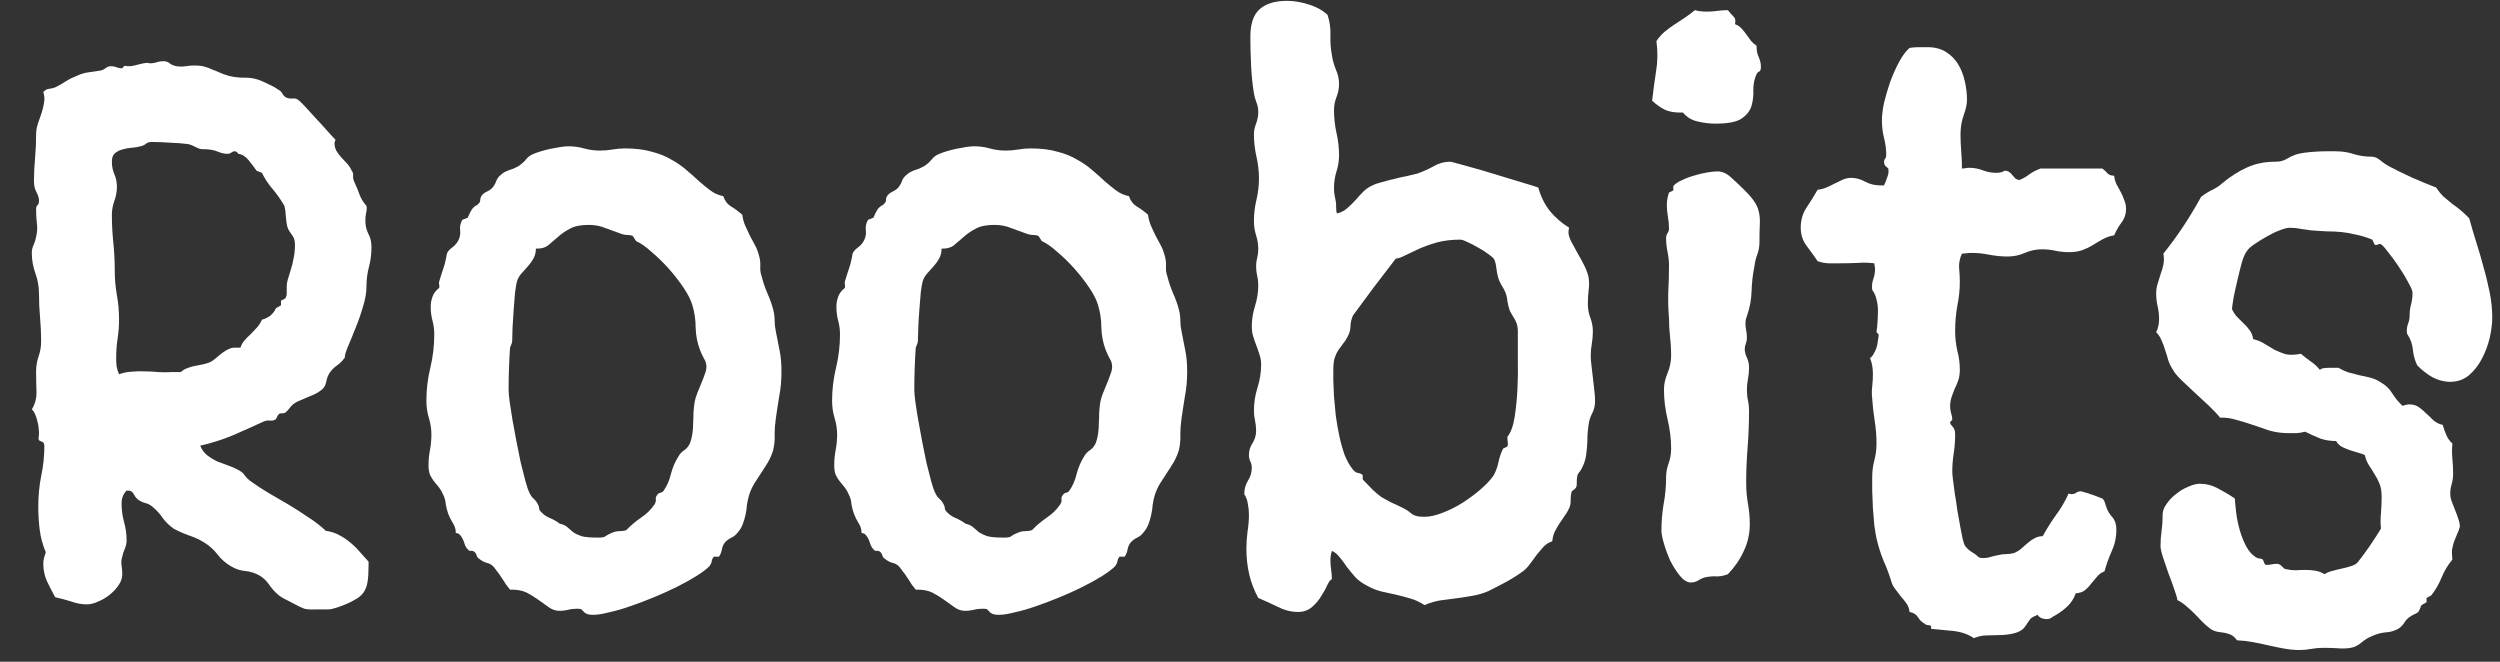 <svg width="136" height="36" viewBox="0 0 68 18" fill="none" xmlns="http://www.w3.org/2000/svg">
<rect x="0" y="0" width="68" height="18" fill="#333333" stroke="none"/>
<path d="M9.967 7.816C9.967 7.973 9.934 8.152 9.869 8.354C9.811 8.555 9.742 8.751 9.664 8.939C9.592 9.122 9.524 9.288 9.459 9.438C9.4 9.581 9.374 9.675 9.381 9.721C9.329 9.799 9.264 9.867 9.186 9.926C9.107 9.978 9.039 10.043 8.98 10.121C8.928 10.193 8.893 10.281 8.873 10.385C8.854 10.489 8.805 10.567 8.727 10.619C8.688 10.652 8.635 10.684 8.57 10.717C8.505 10.743 8.437 10.772 8.365 10.805C8.294 10.837 8.225 10.867 8.16 10.893C8.095 10.919 8.049 10.941 8.023 10.961C7.971 10.993 7.926 11.036 7.887 11.088C7.854 11.133 7.812 11.179 7.76 11.225C7.727 11.238 7.695 11.244 7.662 11.244C7.63 11.238 7.597 11.251 7.564 11.283L7.506 11.4C7.46 11.433 7.408 11.446 7.35 11.44C7.291 11.433 7.236 11.44 7.184 11.459C6.904 11.589 6.62 11.716 6.334 11.84C6.054 11.957 5.758 12.051 5.445 12.123C5.491 12.234 5.556 12.322 5.641 12.387C5.725 12.452 5.816 12.507 5.914 12.553C6.018 12.592 6.122 12.631 6.227 12.67C6.337 12.709 6.441 12.758 6.539 12.816C6.591 12.849 6.633 12.891 6.666 12.943C6.705 12.995 6.751 13.041 6.803 13.08C6.965 13.197 7.135 13.308 7.311 13.412C7.493 13.516 7.672 13.62 7.848 13.725C8.023 13.829 8.196 13.94 8.365 14.057C8.541 14.167 8.707 14.294 8.863 14.438C9 14.457 9.12 14.496 9.225 14.555C9.329 14.607 9.426 14.672 9.518 14.75C9.609 14.822 9.693 14.903 9.771 14.994C9.856 15.085 9.941 15.18 10.025 15.277V15.385C10.025 15.567 10.016 15.717 9.996 15.834C9.977 15.951 9.938 16.049 9.879 16.127C9.82 16.205 9.739 16.27 9.635 16.322C9.537 16.381 9.407 16.439 9.244 16.498C9.192 16.518 9.14 16.534 9.088 16.547C9.036 16.566 8.98 16.576 8.922 16.576C8.831 16.576 8.72 16.576 8.59 16.576C8.466 16.583 8.362 16.576 8.277 16.557C8.258 16.55 8.212 16.531 8.141 16.498C8.076 16.465 8.001 16.426 7.916 16.381C7.838 16.342 7.763 16.303 7.691 16.264C7.626 16.225 7.584 16.195 7.564 16.176C7.473 16.098 7.392 16.006 7.32 15.902C7.249 15.798 7.164 15.717 7.066 15.658C6.943 15.587 6.809 15.544 6.666 15.531C6.529 15.518 6.402 15.476 6.285 15.404C6.142 15.32 6.021 15.216 5.924 15.092C5.826 14.962 5.706 14.851 5.562 14.76C5.439 14.682 5.299 14.617 5.143 14.565C4.993 14.512 4.853 14.45 4.723 14.379C4.612 14.301 4.514 14.206 4.43 14.096C4.352 13.979 4.257 13.874 4.146 13.783C4.094 13.738 4.033 13.705 3.961 13.685C3.889 13.666 3.824 13.637 3.766 13.598C3.714 13.559 3.671 13.507 3.639 13.441C3.606 13.376 3.554 13.344 3.482 13.344H3.443C3.352 13.435 3.307 13.552 3.307 13.695C3.307 13.865 3.329 14.034 3.375 14.203C3.421 14.366 3.443 14.532 3.443 14.701C3.443 14.773 3.427 14.848 3.395 14.926C3.362 14.997 3.339 15.069 3.326 15.141C3.3 15.219 3.294 15.3 3.307 15.385C3.32 15.463 3.326 15.541 3.326 15.619C3.326 15.717 3.294 15.815 3.229 15.912C3.163 16.01 3.082 16.098 2.984 16.176C2.887 16.254 2.783 16.316 2.672 16.361C2.561 16.413 2.457 16.439 2.359 16.439C2.223 16.439 2.083 16.413 1.939 16.361C1.796 16.316 1.65 16.277 1.5 16.244C1.422 16.101 1.347 15.954 1.275 15.805C1.21 15.655 1.178 15.499 1.178 15.336C1.178 15.277 1.184 15.225 1.197 15.18C1.21 15.128 1.227 15.075 1.246 15.023C1.161 14.822 1.106 14.617 1.08 14.408C1.054 14.2 1.041 13.992 1.041 13.783C1.041 13.497 1.067 13.22 1.119 12.953C1.178 12.68 1.207 12.403 1.207 12.123C1.207 12.11 1.204 12.097 1.197 12.084C1.197 12.065 1.191 12.048 1.178 12.035L1.061 11.977C1.048 11.944 1.044 11.915 1.051 11.889C1.057 11.863 1.061 11.833 1.061 11.801C1.061 11.755 1.057 11.7 1.051 11.635C1.044 11.57 1.031 11.505 1.012 11.44C0.999 11.374 0.979 11.316 0.953 11.264C0.927 11.205 0.898 11.163 0.865 11.137C0.956 10.987 0.999 10.824 0.992 10.648C0.986 10.466 0.982 10.284 0.982 10.102C0.982 9.958 1.005 9.822 1.051 9.691C1.096 9.561 1.119 9.424 1.119 9.281C1.119 9.073 1.109 8.861 1.09 8.646C1.07 8.425 1.061 8.21 1.061 8.002C1.061 7.8 1.028 7.611 0.963 7.436C0.898 7.253 0.865 7.068 0.865 6.879C0.865 6.801 0.882 6.729 0.914 6.664C0.947 6.592 0.969 6.518 0.982 6.439C1.015 6.316 1.021 6.192 1.002 6.068C0.989 5.945 0.982 5.821 0.982 5.697C0.982 5.639 0.995 5.6 1.021 5.58C1.048 5.554 1.061 5.515 1.061 5.463C1.061 5.391 1.038 5.313 0.992 5.229C0.947 5.144 0.924 5.046 0.924 4.936C0.924 4.727 0.934 4.519 0.953 4.311C0.973 4.096 0.982 3.878 0.982 3.656C0.982 3.559 0.999 3.461 1.031 3.363C1.064 3.266 1.096 3.171 1.129 3.08C1.161 2.982 1.184 2.888 1.197 2.797C1.217 2.699 1.21 2.602 1.178 2.504C1.223 2.452 1.275 2.423 1.334 2.416C1.393 2.41 1.448 2.396 1.5 2.377C1.604 2.325 1.702 2.27 1.793 2.211C1.884 2.152 1.982 2.104 2.086 2.064C2.197 2.012 2.304 1.98 2.408 1.967C2.512 1.954 2.623 1.938 2.74 1.918C2.792 1.905 2.838 1.882 2.877 1.85C2.916 1.817 2.965 1.801 3.023 1.801C3.076 1.801 3.124 1.811 3.17 1.83C3.222 1.85 3.274 1.859 3.326 1.859C3.359 1.807 3.385 1.785 3.404 1.791C3.43 1.798 3.469 1.801 3.521 1.801C3.561 1.801 3.606 1.794 3.658 1.781C3.71 1.768 3.762 1.755 3.814 1.742C3.867 1.729 3.915 1.719 3.961 1.713C4.007 1.706 4.046 1.71 4.078 1.723C4.143 1.723 4.205 1.713 4.264 1.693C4.322 1.674 4.381 1.664 4.439 1.664C4.511 1.664 4.57 1.684 4.615 1.723C4.667 1.762 4.729 1.788 4.801 1.801C4.885 1.814 4.97 1.814 5.055 1.801C5.139 1.788 5.221 1.781 5.299 1.781C5.396 1.781 5.481 1.791 5.553 1.811C5.631 1.83 5.702 1.856 5.768 1.889C5.839 1.915 5.911 1.944 5.982 1.977C6.054 2.009 6.135 2.038 6.227 2.064C6.357 2.097 6.493 2.113 6.637 2.113C6.78 2.107 6.923 2.13 7.066 2.182C7.145 2.214 7.229 2.253 7.32 2.299C7.411 2.338 7.493 2.383 7.564 2.436C7.617 2.462 7.652 2.494 7.672 2.533C7.691 2.572 7.721 2.608 7.76 2.641C7.825 2.673 7.887 2.686 7.945 2.68C8.004 2.673 8.049 2.68 8.082 2.699C8.128 2.725 8.196 2.787 8.287 2.885C8.378 2.982 8.476 3.09 8.58 3.207C8.691 3.324 8.795 3.438 8.893 3.549C8.99 3.66 9.068 3.744 9.127 3.803L9.098 3.881C9.098 3.959 9.114 4.031 9.146 4.096C9.186 4.161 9.231 4.223 9.283 4.281C9.335 4.333 9.387 4.389 9.439 4.447C9.492 4.506 9.534 4.571 9.566 4.643C9.599 4.682 9.612 4.73 9.605 4.789C9.599 4.841 9.612 4.9 9.645 4.965C9.697 5.076 9.742 5.186 9.781 5.297C9.82 5.401 9.882 5.502 9.967 5.6C9.98 5.658 9.977 5.723 9.957 5.795C9.944 5.86 9.938 5.928 9.938 6C9.938 6.13 9.964 6.247 10.016 6.352C10.074 6.456 10.104 6.579 10.104 6.723C10.104 6.911 10.081 7.09 10.035 7.26C9.99 7.429 9.967 7.615 9.967 7.816ZM7.125 4.701L6.979 4.643C6.92 4.558 6.848 4.464 6.764 4.359C6.679 4.255 6.585 4.197 6.48 4.184C6.454 4.138 6.422 4.115 6.383 4.115C6.35 4.115 6.318 4.128 6.285 4.154C6.259 4.174 6.223 4.184 6.178 4.184C6.106 4.184 6.021 4.164 5.924 4.125C5.826 4.079 5.686 4.057 5.504 4.057C5.452 4.057 5.39 4.037 5.318 3.998C5.247 3.959 5.182 3.933 5.123 3.92C4.973 3.9 4.807 3.887 4.625 3.881C4.443 3.868 4.277 3.861 4.127 3.861C4.062 3.861 4.01 3.878 3.971 3.91C3.932 3.943 3.883 3.965 3.824 3.979C3.759 3.998 3.681 4.011 3.59 4.018C3.499 4.024 3.411 4.04 3.326 4.066C3.248 4.086 3.18 4.122 3.121 4.174C3.069 4.219 3.043 4.294 3.043 4.398C3.043 4.522 3.066 4.636 3.111 4.74C3.157 4.844 3.18 4.958 3.18 5.082C3.18 5.212 3.157 5.339 3.111 5.463C3.066 5.587 3.043 5.714 3.043 5.844C3.043 6.091 3.056 6.342 3.082 6.596C3.108 6.843 3.121 7.097 3.121 7.357C3.121 7.585 3.141 7.81 3.18 8.031C3.219 8.246 3.238 8.467 3.238 8.695C3.238 8.865 3.225 9.037 3.199 9.213C3.173 9.382 3.16 9.551 3.16 9.721C3.16 9.799 3.163 9.877 3.17 9.955C3.183 10.033 3.206 10.108 3.238 10.18C3.342 10.141 3.453 10.118 3.57 10.111C3.694 10.098 3.818 10.095 3.941 10.102C4.065 10.102 4.189 10.108 4.312 10.121C4.436 10.128 4.553 10.128 4.664 10.121H4.918C4.977 10.069 5.035 10.033 5.094 10.014C5.159 9.988 5.224 9.968 5.289 9.955C5.361 9.942 5.429 9.929 5.494 9.916C5.566 9.903 5.634 9.883 5.699 9.857C5.758 9.831 5.816 9.792 5.875 9.74C5.934 9.688 5.989 9.643 6.041 9.604C6.1 9.558 6.158 9.522 6.217 9.496C6.282 9.464 6.35 9.451 6.422 9.457H6.539C6.565 9.379 6.604 9.311 6.656 9.252C6.708 9.193 6.764 9.138 6.822 9.086C6.881 9.027 6.936 8.969 6.988 8.91C7.047 8.845 7.092 8.773 7.125 8.695C7.203 8.676 7.278 8.64 7.35 8.588C7.421 8.529 7.473 8.461 7.506 8.383L7.643 8.305V8.178L7.76 8.119C7.792 8.061 7.805 8.005 7.799 7.953C7.799 7.901 7.799 7.842 7.799 7.777C7.799 7.732 7.809 7.673 7.828 7.602C7.854 7.523 7.88 7.439 7.906 7.348C7.939 7.25 7.965 7.146 7.984 7.035C8.01 6.918 8.023 6.794 8.023 6.664C8.023 6.599 8.017 6.547 8.004 6.508C7.991 6.469 7.975 6.436 7.955 6.41C7.936 6.378 7.913 6.345 7.887 6.312C7.861 6.28 7.838 6.234 7.818 6.176C7.805 6.13 7.796 6.078 7.789 6.02C7.783 5.954 7.776 5.893 7.77 5.834C7.77 5.775 7.763 5.72 7.75 5.668C7.743 5.616 7.727 5.574 7.701 5.541C7.61 5.391 7.509 5.251 7.398 5.121C7.288 4.991 7.197 4.851 7.125 4.701Z" fill="white"/>
<path d="M21.256 10.102C21.256 10.342 21.236 10.564 21.197 10.766C21.165 10.961 21.132 11.172 21.1 11.4C21.08 11.544 21.07 11.684 21.07 11.82C21.077 11.957 21.064 12.097 21.031 12.24C20.999 12.351 20.953 12.458 20.895 12.562C20.836 12.66 20.774 12.758 20.709 12.855C20.644 12.953 20.579 13.054 20.514 13.158C20.455 13.256 20.41 13.357 20.377 13.461C20.351 13.546 20.331 13.633 20.318 13.725C20.312 13.816 20.299 13.907 20.279 13.998C20.26 14.089 20.234 14.177 20.201 14.262C20.169 14.346 20.12 14.425 20.055 14.496C20.016 14.548 19.963 14.591 19.898 14.623C19.84 14.649 19.785 14.688 19.732 14.74C19.68 14.799 19.648 14.867 19.635 14.945C19.622 15.017 19.596 15.082 19.557 15.141H19.42C19.387 15.173 19.368 15.212 19.361 15.258C19.355 15.303 19.332 15.352 19.293 15.404C19.215 15.482 19.098 15.57 18.941 15.668C18.785 15.766 18.609 15.863 18.414 15.961C18.219 16.059 18.01 16.153 17.789 16.244C17.568 16.335 17.353 16.417 17.145 16.488C16.943 16.56 16.751 16.615 16.568 16.654C16.393 16.7 16.249 16.723 16.139 16.723C16.054 16.723 15.992 16.713 15.953 16.693C15.921 16.68 15.895 16.661 15.875 16.635C15.855 16.615 15.836 16.596 15.816 16.576C15.797 16.563 15.758 16.557 15.699 16.557C15.615 16.557 15.533 16.566 15.455 16.586C15.377 16.605 15.299 16.615 15.221 16.615C15.117 16.615 15.019 16.583 14.928 16.518C14.843 16.459 14.752 16.394 14.654 16.322C14.557 16.251 14.446 16.182 14.322 16.117C14.199 16.059 14.049 16.033 13.873 16.039C13.847 16.006 13.811 15.961 13.766 15.902C13.727 15.837 13.684 15.772 13.639 15.707C13.6 15.642 13.557 15.583 13.512 15.531C13.473 15.473 13.44 15.43 13.414 15.404C13.362 15.352 13.3 15.32 13.229 15.307C13.163 15.287 13.098 15.251 13.033 15.199C13.001 15.18 12.978 15.15 12.965 15.111C12.958 15.072 12.935 15.037 12.896 15.004C12.864 14.984 12.831 14.978 12.799 14.984C12.766 14.984 12.74 14.968 12.721 14.935C12.695 14.916 12.672 14.883 12.652 14.838C12.639 14.792 12.623 14.747 12.604 14.701C12.584 14.649 12.558 14.604 12.525 14.565C12.499 14.525 12.457 14.503 12.398 14.496C12.398 14.398 12.372 14.31 12.32 14.232C12.268 14.148 12.226 14.063 12.193 13.979C12.161 13.887 12.138 13.8 12.125 13.715C12.118 13.624 12.096 13.539 12.057 13.461C12.024 13.383 11.985 13.315 11.94 13.256C11.894 13.197 11.848 13.142 11.803 13.09C11.764 13.038 11.728 12.979 11.695 12.914C11.669 12.842 11.656 12.758 11.656 12.66C11.656 12.517 11.669 12.377 11.695 12.24C11.721 12.104 11.734 11.963 11.734 11.82C11.734 11.671 11.712 11.521 11.666 11.371C11.62 11.221 11.598 11.065 11.598 10.902C11.598 10.596 11.633 10.297 11.705 10.004C11.777 9.704 11.812 9.402 11.812 9.096C11.812 8.966 11.796 8.842 11.764 8.725C11.731 8.601 11.715 8.474 11.715 8.344C11.715 8.253 11.731 8.161 11.764 8.07C11.796 7.979 11.855 7.901 11.94 7.836C11.953 7.816 11.956 7.794 11.949 7.768C11.943 7.742 11.94 7.719 11.94 7.699C11.94 7.68 11.949 7.641 11.969 7.582C11.988 7.523 12.008 7.462 12.027 7.396C12.053 7.325 12.076 7.253 12.096 7.182C12.115 7.11 12.128 7.055 12.135 7.016C12.141 6.951 12.154 6.898 12.174 6.859C12.2 6.82 12.229 6.788 12.262 6.762C12.301 6.729 12.337 6.7 12.369 6.674C12.402 6.641 12.431 6.602 12.457 6.557C12.509 6.465 12.529 6.371 12.516 6.273C12.503 6.169 12.522 6.072 12.574 5.98L12.721 5.922C12.766 5.818 12.802 5.746 12.828 5.707C12.854 5.668 12.877 5.642 12.896 5.629C12.916 5.609 12.935 5.596 12.955 5.59C12.975 5.583 13.001 5.561 13.033 5.521C13.053 5.502 13.062 5.476 13.062 5.443C13.062 5.404 13.072 5.368 13.092 5.336C13.124 5.284 13.176 5.242 13.248 5.209C13.32 5.176 13.375 5.134 13.414 5.082C13.453 5.03 13.482 4.975 13.502 4.916C13.528 4.851 13.567 4.799 13.619 4.76C13.678 4.701 13.759 4.656 13.863 4.623C13.967 4.59 14.059 4.548 14.137 4.496C14.208 4.444 14.267 4.389 14.312 4.33C14.365 4.265 14.433 4.216 14.518 4.184C14.563 4.164 14.628 4.141 14.713 4.115C14.797 4.089 14.885 4.066 14.977 4.047C15.074 4.027 15.165 4.011 15.25 3.998C15.335 3.985 15.403 3.979 15.455 3.979C15.605 3.979 15.748 3.998 15.885 4.037C16.028 4.076 16.171 4.096 16.314 4.096C16.438 4.096 16.555 4.086 16.666 4.066C16.777 4.047 16.887 4.037 16.998 4.037C17.278 4.037 17.519 4.066 17.721 4.125C17.929 4.177 18.108 4.249 18.258 4.34C18.414 4.424 18.551 4.519 18.668 4.623C18.792 4.727 18.906 4.828 19.01 4.926C19.114 5.017 19.218 5.102 19.322 5.18C19.426 5.258 19.544 5.31 19.674 5.336C19.713 5.46 19.785 5.554 19.889 5.619C19.999 5.684 20.1 5.759 20.191 5.844C20.204 5.948 20.23 6.046 20.27 6.137C20.309 6.228 20.351 6.319 20.396 6.41C20.442 6.495 20.488 6.579 20.533 6.664C20.579 6.749 20.615 6.84 20.641 6.938C20.673 7.042 20.686 7.143 20.68 7.24C20.673 7.338 20.686 7.432 20.719 7.523C20.758 7.68 20.81 7.833 20.875 7.982C20.94 8.126 20.992 8.272 21.031 8.422C21.057 8.52 21.07 8.617 21.07 8.715C21.07 8.812 21.08 8.907 21.1 8.998C21.139 9.2 21.174 9.382 21.207 9.545C21.24 9.708 21.256 9.893 21.256 10.102ZM19.215 9.984C19.215 9.893 19.192 9.815 19.146 9.75C19.107 9.678 19.072 9.6 19.039 9.516C18.967 9.327 18.928 9.128 18.922 8.92C18.922 8.705 18.893 8.5 18.834 8.305C18.795 8.168 18.717 8.012 18.6 7.836C18.482 7.66 18.349 7.488 18.199 7.318C18.049 7.149 17.893 6.996 17.73 6.859C17.574 6.716 17.431 6.615 17.301 6.557L17.213 6.42C17.174 6.4 17.125 6.391 17.066 6.391C17.008 6.391 16.953 6.381 16.9 6.361C16.751 6.309 16.607 6.257 16.471 6.205C16.334 6.146 16.181 6.117 16.012 6.117C15.79 6.117 15.618 6.153 15.494 6.225C15.37 6.29 15.263 6.365 15.172 6.449C15.081 6.527 14.993 6.602 14.908 6.674C14.824 6.739 14.713 6.768 14.576 6.762C14.576 6.866 14.553 6.957 14.508 7.035C14.469 7.107 14.42 7.175 14.361 7.24C14.303 7.305 14.244 7.37 14.185 7.436C14.127 7.501 14.085 7.576 14.059 7.66C14.046 7.712 14.029 7.81 14.01 7.953C13.997 8.096 13.984 8.256 13.971 8.432C13.958 8.601 13.948 8.764 13.941 8.92C13.935 9.076 13.932 9.19 13.932 9.262C13.932 9.294 13.925 9.327 13.912 9.359C13.899 9.392 13.886 9.424 13.873 9.457C13.86 9.646 13.85 9.838 13.844 10.033C13.837 10.222 13.834 10.411 13.834 10.6C13.834 10.671 13.844 10.782 13.863 10.932C13.883 11.075 13.909 11.241 13.941 11.43C13.974 11.612 14.01 11.807 14.049 12.016C14.088 12.217 14.127 12.409 14.166 12.592C14.212 12.774 14.254 12.94 14.293 13.09C14.332 13.233 14.368 13.337 14.4 13.402C14.433 13.474 14.472 13.529 14.518 13.568C14.563 13.607 14.602 13.659 14.635 13.725C14.654 13.757 14.664 13.79 14.664 13.822C14.664 13.855 14.68 13.887 14.713 13.92C14.778 13.992 14.856 14.047 14.947 14.086C15.045 14.125 15.136 14.177 15.221 14.242C15.325 14.268 15.4 14.304 15.445 14.35C15.491 14.389 15.54 14.431 15.592 14.477C15.65 14.516 15.725 14.551 15.816 14.584C15.914 14.61 16.067 14.623 16.275 14.623C16.38 14.623 16.445 14.61 16.471 14.584C16.503 14.558 16.559 14.529 16.637 14.496C16.708 14.463 16.78 14.447 16.852 14.447C16.923 14.447 16.985 14.438 17.037 14.418C17.148 14.301 17.278 14.19 17.428 14.086C17.584 13.982 17.708 13.861 17.799 13.725C17.831 13.679 17.844 13.633 17.838 13.588C17.831 13.542 17.844 13.5 17.877 13.461C17.896 13.428 17.926 13.409 17.965 13.402C18.004 13.396 18.033 13.376 18.053 13.344C18.144 13.213 18.209 13.064 18.248 12.895C18.294 12.719 18.362 12.559 18.453 12.416C18.492 12.344 18.547 12.286 18.619 12.24C18.691 12.188 18.743 12.12 18.775 12.035C18.801 11.963 18.821 11.882 18.834 11.791C18.847 11.7 18.854 11.605 18.854 11.508C18.86 11.41 18.863 11.312 18.863 11.215C18.87 11.117 18.88 11.026 18.893 10.941C18.906 10.87 18.928 10.792 18.961 10.707C19 10.616 19.036 10.528 19.068 10.443C19.107 10.352 19.14 10.268 19.166 10.19C19.199 10.105 19.215 10.037 19.215 9.984Z" fill="white"/>
<path d="M32.291 10.102C32.291 10.342 32.272 10.564 32.232 10.766C32.2 10.961 32.167 11.172 32.135 11.4C32.115 11.544 32.105 11.684 32.105 11.82C32.112 11.957 32.099 12.097 32.066 12.24C32.034 12.351 31.988 12.458 31.93 12.562C31.871 12.66 31.809 12.758 31.744 12.855C31.679 12.953 31.614 13.054 31.549 13.158C31.49 13.256 31.445 13.357 31.412 13.461C31.386 13.546 31.366 13.633 31.354 13.725C31.347 13.816 31.334 13.907 31.314 13.998C31.295 14.089 31.269 14.177 31.236 14.262C31.204 14.346 31.155 14.425 31.09 14.496C31.051 14.548 30.999 14.591 30.934 14.623C30.875 14.649 30.82 14.688 30.768 14.74C30.715 14.799 30.683 14.867 30.67 14.945C30.657 15.017 30.631 15.082 30.592 15.141H30.455C30.422 15.173 30.403 15.212 30.396 15.258C30.39 15.303 30.367 15.352 30.328 15.404C30.25 15.482 30.133 15.57 29.977 15.668C29.82 15.766 29.645 15.863 29.449 15.961C29.254 16.059 29.046 16.153 28.824 16.244C28.603 16.335 28.388 16.417 28.18 16.488C27.978 16.56 27.786 16.615 27.604 16.654C27.428 16.7 27.285 16.723 27.174 16.723C27.089 16.723 27.027 16.713 26.988 16.693C26.956 16.68 26.93 16.661 26.91 16.635C26.891 16.615 26.871 16.596 26.852 16.576C26.832 16.563 26.793 16.557 26.734 16.557C26.65 16.557 26.568 16.566 26.49 16.586C26.412 16.605 26.334 16.615 26.256 16.615C26.152 16.615 26.054 16.583 25.963 16.518C25.878 16.459 25.787 16.394 25.689 16.322C25.592 16.251 25.481 16.182 25.357 16.117C25.234 16.059 25.084 16.033 24.908 16.039C24.882 16.006 24.846 15.961 24.801 15.902C24.762 15.837 24.719 15.772 24.674 15.707C24.635 15.642 24.592 15.583 24.547 15.531C24.508 15.473 24.475 15.43 24.449 15.404C24.397 15.352 24.335 15.32 24.264 15.307C24.199 15.287 24.134 15.251 24.068 15.199C24.036 15.18 24.013 15.15 24 15.111C23.994 15.072 23.971 15.037 23.932 15.004C23.899 14.984 23.866 14.978 23.834 14.984C23.801 14.984 23.775 14.968 23.756 14.935C23.73 14.916 23.707 14.883 23.688 14.838C23.674 14.792 23.658 14.747 23.639 14.701C23.619 14.649 23.593 14.604 23.561 14.565C23.535 14.525 23.492 14.503 23.434 14.496C23.434 14.398 23.408 14.31 23.355 14.232C23.303 14.148 23.261 14.063 23.229 13.979C23.196 13.887 23.173 13.8 23.16 13.715C23.154 13.624 23.131 13.539 23.092 13.461C23.059 13.383 23.02 13.315 22.975 13.256C22.929 13.197 22.884 13.142 22.838 13.09C22.799 13.038 22.763 12.979 22.73 12.914C22.704 12.842 22.691 12.758 22.691 12.66C22.691 12.517 22.704 12.377 22.73 12.24C22.756 12.104 22.77 11.963 22.77 11.82C22.77 11.671 22.747 11.521 22.701 11.371C22.656 11.221 22.633 11.065 22.633 10.902C22.633 10.596 22.669 10.297 22.74 10.004C22.812 9.704 22.848 9.402 22.848 9.096C22.848 8.966 22.831 8.842 22.799 8.725C22.766 8.601 22.75 8.474 22.75 8.344C22.75 8.253 22.766 8.161 22.799 8.07C22.831 7.979 22.89 7.901 22.975 7.836C22.988 7.816 22.991 7.794 22.984 7.768C22.978 7.742 22.975 7.719 22.975 7.699C22.975 7.68 22.984 7.641 23.004 7.582C23.023 7.523 23.043 7.462 23.062 7.396C23.088 7.325 23.111 7.253 23.131 7.182C23.15 7.11 23.163 7.055 23.17 7.016C23.176 6.951 23.189 6.898 23.209 6.859C23.235 6.82 23.264 6.788 23.297 6.762C23.336 6.729 23.372 6.7 23.404 6.674C23.437 6.641 23.466 6.602 23.492 6.557C23.544 6.465 23.564 6.371 23.551 6.273C23.538 6.169 23.557 6.072 23.609 5.98L23.756 5.922C23.801 5.818 23.837 5.746 23.863 5.707C23.889 5.668 23.912 5.642 23.932 5.629C23.951 5.609 23.971 5.596 23.99 5.59C24.01 5.583 24.036 5.561 24.068 5.521C24.088 5.502 24.098 5.476 24.098 5.443C24.098 5.404 24.107 5.368 24.127 5.336C24.16 5.284 24.212 5.242 24.283 5.209C24.355 5.176 24.41 5.134 24.449 5.082C24.488 5.03 24.518 4.975 24.537 4.916C24.563 4.851 24.602 4.799 24.654 4.76C24.713 4.701 24.794 4.656 24.898 4.623C25.003 4.59 25.094 4.548 25.172 4.496C25.244 4.444 25.302 4.389 25.348 4.33C25.4 4.265 25.468 4.216 25.553 4.184C25.598 4.164 25.663 4.141 25.748 4.115C25.833 4.089 25.921 4.066 26.012 4.047C26.109 4.027 26.201 4.011 26.285 3.998C26.37 3.985 26.438 3.979 26.49 3.979C26.64 3.979 26.783 3.998 26.92 4.037C27.063 4.076 27.206 4.096 27.35 4.096C27.473 4.096 27.59 4.086 27.701 4.066C27.812 4.047 27.922 4.037 28.033 4.037C28.313 4.037 28.554 4.066 28.756 4.125C28.964 4.177 29.143 4.249 29.293 4.34C29.449 4.424 29.586 4.519 29.703 4.623C29.827 4.727 29.941 4.828 30.045 4.926C30.149 5.017 30.253 5.102 30.357 5.18C30.462 5.258 30.579 5.31 30.709 5.336C30.748 5.46 30.82 5.554 30.924 5.619C31.035 5.684 31.135 5.759 31.227 5.844C31.24 5.948 31.266 6.046 31.305 6.137C31.344 6.228 31.386 6.319 31.432 6.41C31.477 6.495 31.523 6.579 31.568 6.664C31.614 6.749 31.65 6.84 31.676 6.938C31.708 7.042 31.721 7.143 31.715 7.24C31.708 7.338 31.721 7.432 31.754 7.523C31.793 7.68 31.845 7.833 31.91 7.982C31.975 8.126 32.027 8.272 32.066 8.422C32.092 8.52 32.105 8.617 32.105 8.715C32.105 8.812 32.115 8.907 32.135 8.998C32.174 9.2 32.21 9.382 32.242 9.545C32.275 9.708 32.291 9.893 32.291 10.102ZM30.25 9.984C30.25 9.893 30.227 9.815 30.182 9.75C30.143 9.678 30.107 9.6 30.074 9.516C30.003 9.327 29.963 9.128 29.957 8.92C29.957 8.705 29.928 8.5 29.869 8.305C29.83 8.168 29.752 8.012 29.635 7.836C29.518 7.66 29.384 7.488 29.234 7.318C29.085 7.149 28.928 6.996 28.766 6.859C28.609 6.716 28.466 6.615 28.336 6.557L28.248 6.42C28.209 6.4 28.16 6.391 28.102 6.391C28.043 6.391 27.988 6.381 27.936 6.361C27.786 6.309 27.643 6.257 27.506 6.205C27.369 6.146 27.216 6.117 27.047 6.117C26.826 6.117 26.653 6.153 26.529 6.225C26.406 6.29 26.298 6.365 26.207 6.449C26.116 6.527 26.028 6.602 25.943 6.674C25.859 6.739 25.748 6.768 25.611 6.762C25.611 6.866 25.588 6.957 25.543 7.035C25.504 7.107 25.455 7.175 25.396 7.24C25.338 7.305 25.279 7.37 25.221 7.436C25.162 7.501 25.12 7.576 25.094 7.66C25.081 7.712 25.064 7.81 25.045 7.953C25.032 8.096 25.019 8.256 25.006 8.432C24.993 8.601 24.983 8.764 24.977 8.92C24.97 9.076 24.967 9.19 24.967 9.262C24.967 9.294 24.96 9.327 24.947 9.359C24.934 9.392 24.921 9.424 24.908 9.457C24.895 9.646 24.885 9.838 24.879 10.033C24.872 10.222 24.869 10.411 24.869 10.6C24.869 10.671 24.879 10.782 24.898 10.932C24.918 11.075 24.944 11.241 24.977 11.43C25.009 11.612 25.045 11.807 25.084 12.016C25.123 12.217 25.162 12.409 25.201 12.592C25.247 12.774 25.289 12.94 25.328 13.09C25.367 13.233 25.403 13.337 25.436 13.402C25.468 13.474 25.507 13.529 25.553 13.568C25.598 13.607 25.637 13.659 25.67 13.725C25.689 13.757 25.699 13.79 25.699 13.822C25.699 13.855 25.715 13.887 25.748 13.92C25.813 13.992 25.891 14.047 25.982 14.086C26.08 14.125 26.171 14.177 26.256 14.242C26.36 14.268 26.435 14.304 26.48 14.35C26.526 14.389 26.575 14.431 26.627 14.477C26.686 14.516 26.76 14.551 26.852 14.584C26.949 14.61 27.102 14.623 27.311 14.623C27.415 14.623 27.48 14.61 27.506 14.584C27.538 14.558 27.594 14.529 27.672 14.496C27.744 14.463 27.815 14.447 27.887 14.447C27.958 14.447 28.02 14.438 28.072 14.418C28.183 14.301 28.313 14.19 28.463 14.086C28.619 13.982 28.743 13.861 28.834 13.725C28.866 13.679 28.88 13.633 28.873 13.588C28.866 13.542 28.88 13.5 28.912 13.461C28.932 13.428 28.961 13.409 29 13.402C29.039 13.396 29.068 13.376 29.088 13.344C29.179 13.213 29.244 13.064 29.283 12.895C29.329 12.719 29.397 12.559 29.488 12.416C29.527 12.344 29.583 12.286 29.654 12.24C29.726 12.188 29.778 12.12 29.811 12.035C29.837 11.963 29.856 11.882 29.869 11.791C29.882 11.7 29.889 11.605 29.889 11.508C29.895 11.41 29.898 11.312 29.898 11.215C29.905 11.117 29.915 11.026 29.928 10.941C29.941 10.87 29.963 10.792 29.996 10.707C30.035 10.616 30.071 10.528 30.104 10.443C30.143 10.352 30.175 10.268 30.201 10.19C30.234 10.105 30.25 10.037 30.25 9.984Z" fill="white"/>
<path d="M42.887 13.178C42.887 13.23 42.87 13.269 42.838 13.295C42.812 13.321 42.783 13.344 42.75 13.363C42.73 13.441 42.721 13.52 42.721 13.598C42.727 13.676 42.714 13.751 42.682 13.822C42.649 13.894 42.607 13.966 42.555 14.037C42.509 14.109 42.46 14.18 42.408 14.252C42.363 14.324 42.32 14.398 42.281 14.477C42.249 14.555 42.229 14.636 42.223 14.721C42.132 14.753 42.053 14.802 41.988 14.867C41.93 14.932 41.871 15.001 41.812 15.072C41.76 15.144 41.705 15.219 41.647 15.297C41.594 15.375 41.536 15.443 41.471 15.502C41.347 15.6 41.188 15.704 40.992 15.815C40.797 15.919 40.628 16.006 40.484 16.078C40.348 16.137 40.204 16.179 40.055 16.205C39.911 16.231 39.765 16.254 39.615 16.273C39.465 16.293 39.316 16.312 39.166 16.332C39.023 16.358 38.883 16.4 38.746 16.459C38.629 16.381 38.505 16.322 38.375 16.283C38.245 16.244 38.111 16.208 37.975 16.176C37.844 16.15 37.711 16.12 37.574 16.088C37.444 16.055 37.32 16.006 37.203 15.941C37.073 15.876 36.962 15.798 36.871 15.707C36.786 15.609 36.708 15.515 36.637 15.424C36.572 15.326 36.507 15.238 36.441 15.16C36.376 15.075 36.305 15.017 36.227 14.984C36.214 15.023 36.204 15.066 36.197 15.111C36.191 15.157 36.188 15.199 36.188 15.238C36.188 15.329 36.194 15.417 36.207 15.502C36.22 15.58 36.227 15.665 36.227 15.756C36.194 15.762 36.155 15.811 36.109 15.902C36.07 15.993 36.015 16.094 35.943 16.205C35.878 16.316 35.794 16.417 35.69 16.508C35.585 16.599 35.458 16.645 35.309 16.645C35.12 16.645 34.938 16.599 34.762 16.508C34.586 16.423 34.407 16.342 34.225 16.264C34.114 16.062 34.033 15.85 33.98 15.629C33.928 15.401 33.902 15.17 33.902 14.935C33.902 14.779 33.912 14.623 33.932 14.467C33.958 14.304 33.971 14.148 33.971 13.998C33.971 13.9 33.961 13.803 33.941 13.705C33.928 13.607 33.896 13.52 33.844 13.441C33.844 13.311 33.876 13.191 33.941 13.08C34.013 12.969 34.049 12.849 34.049 12.719C34.049 12.66 34.036 12.605 34.01 12.553C33.984 12.501 33.971 12.442 33.971 12.377C33.971 12.26 34.003 12.152 34.068 12.055C34.133 11.95 34.166 11.84 34.166 11.723C34.166 11.618 34.156 11.524 34.137 11.44C34.117 11.355 34.107 11.267 34.107 11.176C34.107 10.954 34.14 10.743 34.205 10.541C34.27 10.333 34.303 10.124 34.303 9.916C34.303 9.831 34.29 9.747 34.264 9.662C34.238 9.577 34.208 9.493 34.176 9.408C34.143 9.324 34.114 9.239 34.088 9.154C34.062 9.07 34.049 8.979 34.049 8.881C34.049 8.692 34.078 8.507 34.137 8.324C34.195 8.135 34.225 7.947 34.225 7.758C34.225 7.667 34.215 7.582 34.195 7.504C34.176 7.419 34.166 7.331 34.166 7.24C34.166 7.162 34.176 7.087 34.195 7.016C34.215 6.938 34.225 6.859 34.225 6.781C34.225 6.651 34.205 6.524 34.166 6.4C34.127 6.277 34.107 6.15 34.107 6.02C34.107 5.818 34.13 5.622 34.176 5.434C34.221 5.238 34.244 5.046 34.244 4.857C34.244 4.656 34.221 4.457 34.176 4.262C34.13 4.06 34.107 3.858 34.107 3.656C34.107 3.559 34.127 3.461 34.166 3.363C34.205 3.259 34.225 3.152 34.225 3.041C34.225 2.95 34.208 2.865 34.176 2.787C34.143 2.702 34.12 2.621 34.107 2.543C34.068 2.302 34.042 2.045 34.029 1.771C34.016 1.498 34.01 1.241 34.01 1C34.01 0.655 34.091 0.408 34.254 0.258C34.423 0.102 34.674 0.023 35.006 0.023C35.195 0.023 35.39 0.056 35.592 0.121C35.794 0.18 35.966 0.274 36.109 0.404C36.168 0.58 36.194 0.762 36.188 0.951C36.181 1.133 36.194 1.316 36.227 1.498C36.246 1.628 36.282 1.758 36.334 1.889C36.393 2.019 36.422 2.149 36.422 2.279C36.422 2.403 36.399 2.523 36.353 2.641C36.308 2.751 36.285 2.872 36.285 3.002C36.285 3.21 36.308 3.415 36.353 3.617C36.399 3.819 36.422 4.021 36.422 4.223C36.422 4.372 36.399 4.519 36.353 4.662C36.308 4.805 36.285 4.952 36.285 5.102C36.285 5.18 36.288 5.238 36.295 5.277C36.301 5.316 36.308 5.352 36.315 5.385C36.321 5.411 36.328 5.443 36.334 5.482C36.34 5.521 36.344 5.58 36.344 5.658C36.344 5.723 36.35 5.772 36.363 5.805C36.461 5.785 36.549 5.743 36.627 5.678C36.712 5.606 36.79 5.531 36.861 5.453C36.933 5.368 37.005 5.29 37.076 5.219C37.154 5.141 37.239 5.082 37.33 5.043C37.395 5.01 37.48 4.981 37.584 4.955C37.695 4.923 37.809 4.893 37.926 4.867C38.043 4.835 38.157 4.809 38.268 4.789C38.378 4.763 38.473 4.74 38.551 4.721C38.7 4.669 38.847 4.604 38.99 4.525C39.133 4.441 39.286 4.398 39.449 4.398C39.462 4.398 39.527 4.415 39.645 4.447C39.762 4.48 39.902 4.519 40.065 4.564C40.234 4.61 40.413 4.662 40.602 4.721C40.797 4.779 40.979 4.835 41.148 4.887C41.324 4.939 41.474 4.984 41.598 5.023C41.728 5.062 41.809 5.089 41.842 5.102C41.907 5.342 42.011 5.554 42.154 5.736C42.297 5.912 42.473 6.065 42.682 6.195C42.669 6.228 42.662 6.27 42.662 6.322C42.662 6.381 42.685 6.459 42.73 6.557C42.783 6.654 42.841 6.762 42.906 6.879C42.971 6.99 43.033 7.104 43.092 7.221C43.15 7.338 43.19 7.445 43.209 7.543C43.228 7.66 43.228 7.781 43.209 7.904C43.196 8.028 43.19 8.145 43.19 8.256C43.19 8.399 43.212 8.529 43.258 8.646C43.303 8.764 43.326 8.887 43.326 9.018C43.326 9.128 43.316 9.239 43.297 9.35C43.277 9.46 43.268 9.571 43.268 9.682C43.268 9.747 43.274 9.831 43.287 9.936C43.3 10.04 43.313 10.15 43.326 10.268C43.339 10.385 43.352 10.499 43.365 10.609C43.378 10.72 43.385 10.811 43.385 10.883V10.922C43.385 11.033 43.359 11.14 43.307 11.244C43.255 11.342 43.222 11.446 43.209 11.557C43.196 11.648 43.186 11.739 43.18 11.83C43.18 11.921 43.176 12.016 43.17 12.113C43.163 12.204 43.154 12.296 43.141 12.387C43.128 12.478 43.102 12.569 43.062 12.66C43.03 12.732 43.004 12.781 42.984 12.807C42.965 12.833 42.945 12.859 42.926 12.885C42.913 12.904 42.903 12.934 42.897 12.973C42.89 13.012 42.887 13.08 42.887 13.178ZM41.285 9.145C41.285 9.092 41.285 9.044 41.285 8.998C41.285 8.946 41.279 8.894 41.266 8.842C41.246 8.77 41.217 8.705 41.178 8.646C41.139 8.581 41.103 8.52 41.07 8.461C41.038 8.37 41.015 8.282 41.002 8.197C40.995 8.106 40.976 8.021 40.943 7.943C40.911 7.872 40.875 7.807 40.836 7.748C40.797 7.683 40.768 7.615 40.748 7.543C40.728 7.471 40.712 7.383 40.699 7.279C40.686 7.169 40.663 7.087 40.631 7.035C40.605 7.003 40.55 6.957 40.465 6.898C40.387 6.84 40.299 6.785 40.201 6.732C40.103 6.674 40.009 6.625 39.918 6.586C39.827 6.54 39.762 6.518 39.723 6.518C39.482 6.518 39.267 6.544 39.078 6.596C38.896 6.648 38.733 6.706 38.59 6.771C38.447 6.837 38.323 6.895 38.219 6.947C38.121 6.999 38.036 7.029 37.965 7.035C37.932 7.074 37.857 7.172 37.74 7.328C37.623 7.484 37.496 7.65 37.359 7.826C37.229 8.002 37.109 8.165 36.998 8.314C36.887 8.464 36.822 8.552 36.803 8.578C36.764 8.663 36.741 8.751 36.734 8.842C36.734 8.933 36.718 9.018 36.685 9.096C36.633 9.206 36.581 9.291 36.529 9.35C36.484 9.408 36.441 9.467 36.402 9.525C36.363 9.584 36.331 9.652 36.305 9.73C36.279 9.809 36.266 9.919 36.266 10.062C36.266 10.121 36.266 10.216 36.266 10.346C36.272 10.469 36.279 10.616 36.285 10.785C36.298 10.948 36.315 11.124 36.334 11.312C36.36 11.501 36.393 11.687 36.432 11.869C36.471 12.051 36.52 12.224 36.578 12.387C36.643 12.543 36.718 12.673 36.803 12.777C36.848 12.829 36.894 12.859 36.94 12.865C36.992 12.872 37.034 12.891 37.066 12.924V13.041C37.184 13.165 37.278 13.262 37.35 13.334C37.428 13.406 37.503 13.467 37.574 13.52C37.652 13.565 37.734 13.611 37.818 13.656C37.91 13.695 38.027 13.751 38.17 13.822C38.235 13.855 38.284 13.884 38.316 13.91C38.349 13.936 38.382 13.962 38.414 13.988C38.447 14.008 38.486 14.024 38.531 14.037C38.577 14.05 38.648 14.057 38.746 14.057C38.889 14.057 39.052 14.021 39.234 13.949C39.423 13.878 39.605 13.787 39.781 13.676C39.964 13.559 40.13 13.435 40.279 13.305C40.435 13.168 40.553 13.041 40.631 12.924C40.69 12.813 40.732 12.696 40.758 12.572C40.784 12.442 40.826 12.318 40.885 12.201L41.002 12.143C41.015 12.11 41.018 12.074 41.012 12.035C41.005 11.996 41.002 11.957 41.002 11.918V11.879C41.093 11.768 41.158 11.592 41.197 11.352C41.236 11.104 41.262 10.844 41.275 10.57C41.288 10.29 41.292 10.02 41.285 9.76C41.285 9.493 41.285 9.288 41.285 9.145Z" fill="white"/>
<path d="M47.897 1.82C47.897 1.892 47.88 1.934 47.848 1.947C47.822 1.954 47.799 1.977 47.779 2.016C47.721 2.139 47.691 2.279 47.691 2.436C47.698 2.592 47.682 2.738 47.643 2.875C47.603 3.012 47.512 3.129 47.369 3.227C47.232 3.318 46.995 3.363 46.656 3.363C46.507 3.363 46.347 3.344 46.178 3.305C46.008 3.266 45.875 3.184 45.777 3.061H45.68C45.53 3.061 45.397 3.035 45.279 2.982C45.162 2.924 45.048 2.842 44.938 2.738C44.97 2.458 45.006 2.191 45.045 1.938C45.09 1.677 45.094 1.404 45.055 1.117C45.12 1.02 45.195 0.935 45.279 0.863C45.364 0.792 45.452 0.727 45.543 0.668C45.641 0.603 45.735 0.541 45.826 0.482C45.924 0.417 46.015 0.349 46.1 0.277C46.152 0.29 46.204 0.3 46.256 0.307C46.308 0.313 46.36 0.316 46.412 0.316C46.516 0.316 46.614 0.31 46.705 0.297C46.796 0.284 46.894 0.277 46.998 0.277C47.057 0.349 47.109 0.408 47.154 0.453C47.2 0.492 47.213 0.561 47.193 0.658C47.265 0.684 47.324 0.723 47.369 0.775C47.415 0.821 47.457 0.873 47.496 0.932C47.542 0.99 47.584 1.049 47.623 1.107C47.669 1.16 47.721 1.205 47.779 1.244V1.283C47.779 1.381 47.799 1.472 47.838 1.557C47.877 1.641 47.897 1.729 47.897 1.82ZM47.857 6.596C47.857 6.706 47.838 6.814 47.799 6.918C47.76 7.022 47.734 7.13 47.721 7.24C47.675 7.468 47.649 7.696 47.643 7.924C47.636 8.152 47.594 8.376 47.516 8.598C47.503 8.63 47.493 8.663 47.486 8.695C47.48 8.721 47.477 8.751 47.477 8.783C47.477 8.855 47.483 8.923 47.496 8.988C47.509 9.047 47.516 9.112 47.516 9.184C47.516 9.242 47.506 9.298 47.486 9.35C47.467 9.395 47.457 9.444 47.457 9.496C47.457 9.568 47.477 9.646 47.516 9.73C47.555 9.809 47.574 9.9 47.574 10.004C47.574 10.102 47.565 10.203 47.545 10.307C47.525 10.404 47.516 10.502 47.516 10.6C47.516 10.704 47.525 10.801 47.545 10.893C47.565 10.984 47.574 11.078 47.574 11.176C47.574 11.508 47.561 11.84 47.535 12.172C47.509 12.497 47.496 12.82 47.496 13.139C47.496 13.328 47.512 13.516 47.545 13.705C47.578 13.887 47.594 14.073 47.594 14.262C47.594 14.522 47.538 14.766 47.428 14.994C47.324 15.222 47.18 15.43 46.998 15.619C46.894 15.658 46.796 15.678 46.705 15.678C46.614 15.671 46.516 15.678 46.412 15.697C46.34 15.71 46.269 15.74 46.197 15.785C46.132 15.824 46.064 15.844 45.992 15.844C45.895 15.844 45.797 15.785 45.699 15.668C45.602 15.551 45.514 15.414 45.435 15.258C45.364 15.102 45.305 14.945 45.26 14.789C45.214 14.633 45.191 14.516 45.191 14.438C45.191 14.19 45.211 13.949 45.25 13.715C45.296 13.474 45.318 13.23 45.318 12.982C45.318 12.852 45.341 12.725 45.387 12.602C45.432 12.478 45.455 12.344 45.455 12.201C45.455 11.941 45.422 11.674 45.357 11.4C45.292 11.127 45.26 10.86 45.26 10.6C45.26 10.45 45.292 10.3 45.357 10.15C45.422 9.994 45.455 9.831 45.455 9.662C45.455 9.493 45.445 9.327 45.426 9.164C45.406 8.995 45.397 8.826 45.397 8.656C45.377 8.415 45.37 8.178 45.377 7.943C45.39 7.702 45.397 7.462 45.397 7.221C45.397 7.097 45.383 6.973 45.357 6.85C45.331 6.726 45.318 6.602 45.318 6.479C45.318 6.426 45.331 6.381 45.357 6.342C45.383 6.303 45.397 6.264 45.397 6.225C45.397 6.114 45.387 6.003 45.367 5.893C45.348 5.782 45.338 5.678 45.338 5.58C45.338 5.469 45.357 5.355 45.397 5.238L45.514 5.18V5.062C45.559 5.004 45.634 4.952 45.738 4.906C45.842 4.854 45.953 4.812 46.07 4.779C46.194 4.74 46.315 4.711 46.432 4.691C46.549 4.672 46.643 4.662 46.715 4.662C46.845 4.662 46.969 4.717 47.086 4.828C47.203 4.932 47.307 5.03 47.398 5.121C47.542 5.258 47.646 5.375 47.711 5.473C47.776 5.564 47.818 5.658 47.838 5.756C47.864 5.854 47.874 5.967 47.867 6.098C47.861 6.228 47.857 6.394 47.857 6.596Z" fill="white"/>
<path d="M57.828 5.678C57.828 5.821 57.786 5.948 57.701 6.059C57.623 6.163 57.558 6.277 57.506 6.4C57.389 6.42 57.285 6.456 57.193 6.508C57.109 6.553 57.021 6.605 56.93 6.664C56.845 6.716 56.751 6.762 56.647 6.801C56.542 6.84 56.422 6.859 56.285 6.859C56.155 6.859 56.028 6.846 55.904 6.82C55.787 6.794 55.667 6.781 55.543 6.781C55.38 6.781 55.224 6.814 55.074 6.879C54.931 6.944 54.775 6.977 54.605 6.977C54.443 6.977 54.277 6.96 54.107 6.928C53.945 6.895 53.785 6.879 53.629 6.879C53.577 6.879 53.528 6.882 53.482 6.889C53.443 6.895 53.404 6.898 53.365 6.898C53.307 7.022 53.281 7.149 53.287 7.279C53.3 7.41 53.307 7.536 53.307 7.66C53.307 7.882 53.284 8.103 53.238 8.324C53.199 8.546 53.18 8.77 53.18 8.998C53.18 9.18 53.199 9.359 53.238 9.535C53.284 9.704 53.307 9.88 53.307 10.062C53.307 10.16 53.294 10.251 53.268 10.336C53.242 10.414 53.209 10.492 53.17 10.57C53.137 10.648 53.108 10.727 53.082 10.805C53.056 10.883 53.043 10.967 53.043 11.059C53.043 11.117 53.053 11.179 53.072 11.244C53.092 11.303 53.102 11.361 53.102 11.42L53.043 11.479C53.043 11.505 53.05 11.527 53.062 11.547C53.075 11.56 53.092 11.579 53.111 11.605C53.131 11.625 53.147 11.651 53.16 11.684C53.173 11.716 53.18 11.762 53.18 11.82C53.18 11.99 53.167 12.159 53.141 12.328C53.115 12.497 53.102 12.667 53.102 12.836C53.102 12.868 53.108 12.94 53.121 13.051C53.134 13.155 53.15 13.279 53.17 13.422C53.196 13.565 53.219 13.715 53.238 13.871C53.264 14.027 53.29 14.174 53.316 14.31C53.342 14.447 53.365 14.565 53.385 14.662C53.411 14.76 53.43 14.818 53.443 14.838C53.495 14.909 53.557 14.968 53.629 15.014C53.7 15.053 53.766 15.102 53.824 15.16C53.85 15.173 53.889 15.18 53.941 15.18C54.013 15.18 54.078 15.17 54.137 15.15C54.202 15.131 54.27 15.115 54.342 15.102C54.413 15.082 54.485 15.072 54.557 15.072C54.635 15.072 54.71 15.062 54.781 15.043C54.859 15.01 54.928 14.968 54.986 14.916C55.045 14.864 55.1 14.815 55.152 14.77C55.211 14.717 55.273 14.675 55.338 14.643C55.403 14.604 55.478 14.584 55.562 14.584C55.673 14.382 55.794 14.19 55.924 14.008C56.06 13.825 56.175 13.63 56.266 13.422C56.292 13.435 56.318 13.441 56.344 13.441C56.396 13.441 56.438 13.428 56.471 13.402C56.51 13.376 56.555 13.363 56.607 13.363C56.614 13.363 56.647 13.373 56.705 13.393C56.764 13.406 56.825 13.425 56.891 13.451C56.956 13.471 57.018 13.493 57.076 13.52C57.135 13.539 57.171 13.552 57.184 13.559C57.223 13.591 57.252 13.65 57.272 13.734C57.297 13.819 57.327 13.887 57.359 13.94C57.392 13.992 57.421 14.031 57.447 14.057C57.473 14.083 57.493 14.112 57.506 14.145C57.525 14.171 57.538 14.203 57.545 14.242C57.558 14.281 57.565 14.34 57.565 14.418C57.565 14.62 57.522 14.812 57.438 14.994C57.359 15.17 57.294 15.352 57.242 15.541C57.158 15.574 57.089 15.622 57.037 15.688C56.985 15.746 56.933 15.808 56.881 15.873C56.835 15.938 56.78 15.997 56.715 16.049C56.656 16.101 56.572 16.13 56.461 16.137C56.409 16.287 56.324 16.413 56.207 16.518C56.09 16.622 55.963 16.71 55.826 16.781C55.787 16.82 55.732 16.84 55.66 16.84C55.621 16.84 55.575 16.83 55.523 16.811C55.478 16.791 55.445 16.762 55.426 16.723C55.341 16.755 55.279 16.788 55.24 16.82C55.208 16.859 55.178 16.898 55.152 16.938C55.126 16.983 55.097 17.025 55.065 17.064C55.038 17.104 54.993 17.139 54.928 17.172C54.869 17.204 54.781 17.23 54.664 17.25C54.553 17.27 54.4 17.279 54.205 17.279C54.114 17.279 54.023 17.283 53.932 17.289C53.847 17.302 53.766 17.325 53.688 17.357C53.538 17.253 53.352 17.188 53.131 17.162C52.91 17.143 52.708 17.123 52.525 17.104C52.538 17.038 52.519 17.006 52.467 17.006C52.415 17.006 52.372 16.99 52.34 16.957C52.268 16.918 52.21 16.859 52.164 16.781C52.118 16.71 52.044 16.664 51.94 16.645C51.933 16.566 51.907 16.491 51.861 16.42C51.816 16.355 51.764 16.29 51.705 16.225C51.653 16.16 51.601 16.091 51.549 16.02C51.497 15.954 51.461 15.883 51.441 15.805C51.383 15.616 51.311 15.427 51.227 15.238C51.148 15.043 51.087 14.844 51.041 14.643C51.022 14.551 51.002 14.434 50.982 14.291C50.969 14.141 50.956 13.985 50.943 13.822C50.937 13.659 50.93 13.503 50.924 13.354C50.924 13.204 50.924 13.08 50.924 12.982C50.924 12.82 50.943 12.667 50.982 12.523C51.022 12.374 51.041 12.221 51.041 12.065C51.041 11.856 51.025 11.651 50.992 11.449C50.96 11.247 50.937 11.046 50.924 10.844C50.911 10.733 50.911 10.622 50.924 10.512C50.937 10.401 50.943 10.29 50.943 10.18C50.943 10.01 50.917 9.864 50.865 9.74C50.904 9.714 50.937 9.675 50.963 9.623C50.995 9.571 51.022 9.516 51.041 9.457C51.06 9.392 51.074 9.327 51.08 9.262C51.093 9.197 51.1 9.141 51.1 9.096L51.041 9.037C51.054 8.939 51.064 8.842 51.07 8.744C51.077 8.64 51.08 8.539 51.08 8.441C51.08 8.337 51.067 8.24 51.041 8.148C51.022 8.051 50.982 7.963 50.924 7.885C50.911 7.781 50.921 7.683 50.953 7.592C50.986 7.501 51.002 7.41 51.002 7.318L50.982 7.162C50.833 7.143 50.676 7.139 50.514 7.152C50.351 7.159 50.195 7.162 50.045 7.162C49.941 7.162 49.837 7.162 49.732 7.162C49.628 7.156 49.531 7.136 49.44 7.104C49.342 6.96 49.241 6.82 49.137 6.684C49.033 6.54 48.98 6.378 48.98 6.195C48.98 5.987 49.033 5.805 49.137 5.648C49.241 5.492 49.342 5.329 49.44 5.16C49.518 5.154 49.596 5.134 49.674 5.102C49.752 5.069 49.827 5.033 49.898 4.994C49.977 4.955 50.051 4.919 50.123 4.887C50.195 4.854 50.27 4.838 50.348 4.838C50.484 4.838 50.615 4.874 50.738 4.945C50.862 5.01 50.999 5.043 51.148 5.043H51.246C51.279 4.971 51.308 4.896 51.334 4.818C51.367 4.74 51.376 4.662 51.363 4.584C51.331 4.558 51.301 4.532 51.275 4.506C51.256 4.473 51.246 4.438 51.246 4.398C51.246 4.366 51.256 4.34 51.275 4.32C51.295 4.294 51.305 4.255 51.305 4.203C51.305 4.053 51.285 3.904 51.246 3.754C51.207 3.598 51.188 3.438 51.188 3.275C51.188 3.145 51.207 2.986 51.246 2.797C51.292 2.608 51.347 2.419 51.412 2.23C51.484 2.035 51.565 1.853 51.656 1.684C51.747 1.514 51.842 1.387 51.94 1.303C52.024 1.29 52.105 1.283 52.184 1.283C52.262 1.283 52.343 1.283 52.428 1.283C52.623 1.283 52.789 1.326 52.926 1.41C53.062 1.495 53.173 1.605 53.258 1.742C53.342 1.879 53.404 2.035 53.443 2.211C53.482 2.38 53.502 2.549 53.502 2.719C53.502 2.829 53.473 2.966 53.414 3.129C53.355 3.292 53.326 3.467 53.326 3.656C53.326 3.806 53.333 3.962 53.346 4.125C53.359 4.281 53.365 4.434 53.365 4.584C53.398 4.584 53.43 4.581 53.463 4.574C53.495 4.568 53.528 4.564 53.56 4.564C53.691 4.564 53.815 4.587 53.932 4.633C54.049 4.678 54.172 4.701 54.303 4.701C54.394 4.701 54.469 4.682 54.527 4.643C54.579 4.643 54.622 4.656 54.654 4.682C54.687 4.701 54.713 4.727 54.732 4.76C54.758 4.786 54.785 4.815 54.81 4.848C54.843 4.874 54.882 4.89 54.928 4.896C55.025 4.857 55.117 4.805 55.201 4.74C55.292 4.675 55.393 4.623 55.504 4.584H57.184C57.236 4.623 57.281 4.665 57.32 4.711C57.359 4.757 57.421 4.779 57.506 4.779C57.512 4.857 57.532 4.932 57.565 5.004C57.603 5.076 57.643 5.147 57.682 5.219C57.721 5.29 57.753 5.365 57.779 5.443C57.812 5.515 57.828 5.593 57.828 5.678Z" fill="white"/>
<path d="M67.789 8.637C67.789 8.799 67.766 8.982 67.721 9.184C67.675 9.385 67.603 9.577 67.506 9.76C67.415 9.936 67.297 10.085 67.154 10.209C67.011 10.326 66.842 10.385 66.647 10.385C66.477 10.385 66.314 10.342 66.158 10.258C66.002 10.167 65.865 10.059 65.748 9.936C65.683 9.799 65.644 9.659 65.631 9.516C65.618 9.366 65.569 9.226 65.484 9.096C65.471 9.083 65.465 9.05 65.465 8.998C65.465 8.926 65.478 8.858 65.504 8.793C65.53 8.728 65.543 8.65 65.543 8.559C65.543 8.461 65.556 8.367 65.582 8.275C65.608 8.178 65.621 8.074 65.621 7.963C65.621 7.911 65.582 7.816 65.504 7.68C65.432 7.543 65.348 7.403 65.25 7.26C65.152 7.11 65.055 6.977 64.957 6.859C64.866 6.736 64.801 6.664 64.762 6.645C64.742 6.632 64.719 6.632 64.693 6.645C64.667 6.658 64.638 6.664 64.606 6.664L64.586 6.645L64.527 6.518C64.365 6.452 64.215 6.407 64.078 6.381C63.948 6.348 63.818 6.326 63.688 6.312C63.557 6.299 63.424 6.293 63.287 6.293C63.15 6.286 63.004 6.277 62.848 6.264C62.757 6.251 62.665 6.238 62.574 6.225C62.483 6.205 62.385 6.195 62.281 6.195C62.216 6.195 62.125 6.218 62.008 6.264C61.891 6.309 61.77 6.368 61.647 6.439C61.529 6.505 61.419 6.573 61.315 6.645C61.21 6.716 61.142 6.781 61.109 6.84C61.07 6.885 61.028 6.98 60.982 7.123C60.943 7.266 60.904 7.423 60.865 7.592C60.826 7.755 60.79 7.914 60.758 8.07C60.732 8.227 60.715 8.337 60.709 8.402C60.742 8.48 60.787 8.552 60.846 8.617C60.904 8.676 60.963 8.734 61.022 8.793C61.087 8.852 61.142 8.913 61.188 8.979C61.24 9.044 61.272 9.125 61.285 9.223C61.415 9.255 61.523 9.301 61.607 9.359C61.699 9.411 61.786 9.464 61.871 9.516C61.962 9.561 62.06 9.6 62.164 9.633C62.275 9.659 62.415 9.656 62.584 9.623C62.669 9.695 62.757 9.763 62.848 9.828C62.945 9.893 63.03 9.971 63.102 10.062C63.134 10.03 63.173 10.014 63.219 10.014C63.264 10.007 63.313 10.004 63.365 10.004H63.609C63.694 10.056 63.785 10.098 63.883 10.131C63.987 10.157 64.088 10.183 64.186 10.209C64.29 10.229 64.391 10.251 64.488 10.277C64.586 10.303 64.677 10.346 64.762 10.404C64.892 10.476 64.996 10.577 65.074 10.707C65.152 10.831 65.243 10.941 65.348 11.039C65.387 11.026 65.419 11.016 65.445 11.01C65.478 11.003 65.51 11 65.543 11C65.641 11 65.725 11.026 65.797 11.078C65.868 11.13 65.937 11.189 66.002 11.254C66.067 11.312 66.132 11.374 66.197 11.44C66.269 11.498 66.35 11.537 66.441 11.557C66.467 11.648 66.5 11.739 66.539 11.83C66.578 11.921 66.633 11.999 66.705 12.065C66.692 12.201 66.692 12.341 66.705 12.484C66.718 12.621 66.725 12.755 66.725 12.885C66.725 12.982 66.712 13.077 66.686 13.168C66.659 13.253 66.647 13.337 66.647 13.422C66.647 13.493 66.659 13.565 66.686 13.637C66.712 13.708 66.741 13.783 66.773 13.861C66.806 13.94 66.835 14.018 66.861 14.096C66.887 14.167 66.904 14.242 66.91 14.32C66.884 14.412 66.855 14.49 66.822 14.555C66.796 14.62 66.77 14.685 66.744 14.75C66.725 14.815 66.708 14.883 66.695 14.955C66.689 15.027 66.692 15.115 66.705 15.219C66.581 15.368 66.484 15.531 66.412 15.707C66.341 15.883 66.246 16.046 66.129 16.195L66.002 16.264V16.381L65.865 16.459C65.833 16.537 65.81 16.589 65.797 16.615C65.784 16.641 65.768 16.658 65.748 16.664C65.735 16.677 65.712 16.69 65.68 16.703C65.647 16.716 65.602 16.742 65.543 16.781C65.484 16.82 65.436 16.872 65.397 16.938C65.357 17.003 65.302 17.058 65.231 17.104C65.126 17.162 65.009 17.195 64.879 17.201C64.755 17.214 64.638 17.247 64.527 17.299C64.423 17.338 64.326 17.396 64.234 17.475C64.143 17.553 64.046 17.602 63.941 17.621C63.824 17.641 63.697 17.644 63.56 17.631C63.43 17.624 63.307 17.621 63.19 17.621C63.079 17.621 62.971 17.631 62.867 17.65C62.763 17.67 62.656 17.68 62.545 17.68C62.408 17.68 62.268 17.667 62.125 17.641C61.982 17.615 61.839 17.585 61.695 17.553C61.559 17.52 61.419 17.491 61.275 17.465C61.132 17.439 60.989 17.422 60.846 17.416C60.8 17.351 60.748 17.302 60.69 17.27C60.631 17.244 60.569 17.224 60.504 17.211C60.439 17.204 60.374 17.195 60.309 17.182C60.243 17.169 60.182 17.143 60.123 17.104C60.045 17.045 59.97 16.98 59.898 16.908C59.833 16.837 59.765 16.765 59.693 16.693C59.622 16.622 59.547 16.553 59.469 16.488C59.397 16.423 59.316 16.368 59.225 16.322C59.218 16.264 59.189 16.163 59.137 16.02C59.091 15.883 59.039 15.74 58.98 15.59C58.928 15.44 58.88 15.297 58.834 15.16C58.788 15.017 58.766 14.916 58.766 14.857C58.766 14.721 58.775 14.581 58.795 14.438C58.815 14.294 58.824 14.148 58.824 13.998C58.824 13.9 58.86 13.803 58.932 13.705C59.003 13.601 59.091 13.51 59.195 13.432C59.3 13.347 59.41 13.282 59.527 13.236C59.645 13.184 59.745 13.158 59.83 13.158C60.006 13.158 60.172 13.2 60.328 13.285C60.491 13.37 60.644 13.461 60.787 13.559C60.794 13.669 60.807 13.803 60.826 13.959C60.846 14.115 60.878 14.271 60.924 14.428C60.969 14.584 61.028 14.73 61.1 14.867C61.171 14.997 61.259 15.095 61.363 15.16C61.396 15.18 61.425 15.19 61.451 15.19C61.484 15.19 61.516 15.199 61.549 15.219L61.607 15.355C61.647 15.368 61.699 15.368 61.764 15.355C61.829 15.342 61.878 15.336 61.91 15.336C61.956 15.336 61.988 15.342 62.008 15.355C62.034 15.368 62.053 15.385 62.066 15.404C62.086 15.417 62.102 15.434 62.115 15.453C62.128 15.466 62.151 15.476 62.184 15.482C62.268 15.502 62.356 15.512 62.447 15.512C62.538 15.505 62.623 15.502 62.701 15.502C62.792 15.502 62.88 15.508 62.965 15.521C63.056 15.534 63.144 15.567 63.228 15.619C63.281 15.58 63.349 15.551 63.434 15.531C63.525 15.505 63.616 15.482 63.707 15.463C63.798 15.443 63.883 15.421 63.961 15.395C64.039 15.368 64.094 15.336 64.127 15.297C64.238 15.16 64.348 15.01 64.459 14.848C64.57 14.685 64.671 14.529 64.762 14.379C64.749 14.236 64.749 14.096 64.762 13.959C64.775 13.816 64.781 13.669 64.781 13.52C64.781 13.37 64.762 13.249 64.723 13.158C64.684 13.06 64.638 12.973 64.586 12.895C64.54 12.816 64.492 12.738 64.439 12.66C64.387 12.582 64.348 12.488 64.322 12.377C64.264 12.351 64.199 12.328 64.127 12.309C64.055 12.289 63.98 12.266 63.902 12.24C63.831 12.214 63.762 12.185 63.697 12.152C63.632 12.113 63.58 12.061 63.541 11.996C63.385 11.996 63.242 11.973 63.111 11.928C62.981 11.876 62.844 11.814 62.701 11.742C62.623 11.762 62.548 11.775 62.477 11.781C62.405 11.781 62.327 11.781 62.242 11.781C62.066 11.781 61.897 11.758 61.734 11.713C61.578 11.661 61.425 11.609 61.275 11.557C61.126 11.505 60.976 11.459 60.826 11.42C60.683 11.374 60.536 11.355 60.387 11.361C60.315 11.27 60.214 11.163 60.084 11.039C59.954 10.915 59.82 10.792 59.684 10.668C59.553 10.544 59.433 10.43 59.322 10.326C59.212 10.216 59.14 10.128 59.107 10.062C59.055 9.984 59.013 9.9 58.98 9.809C58.954 9.711 58.925 9.617 58.893 9.525C58.867 9.434 58.834 9.346 58.795 9.262C58.762 9.177 58.714 9.102 58.648 9.037C58.7 8.933 58.727 8.812 58.727 8.676C58.727 8.559 58.714 8.445 58.688 8.334C58.661 8.217 58.648 8.1 58.648 7.982C58.648 7.885 58.661 7.797 58.688 7.719C58.714 7.634 58.74 7.549 58.766 7.465C58.798 7.38 58.824 7.292 58.844 7.201C58.863 7.11 58.863 7.009 58.844 6.898C59.221 6.43 59.563 5.915 59.869 5.355C59.96 5.284 60.058 5.222 60.162 5.17C60.273 5.118 60.367 5.056 60.445 4.984C60.673 4.796 60.898 4.652 61.119 4.555C61.34 4.451 61.604 4.398 61.91 4.398C62.008 4.398 62.099 4.376 62.184 4.33C62.268 4.278 62.356 4.236 62.447 4.203C62.512 4.184 62.59 4.167 62.682 4.154C62.779 4.141 62.88 4.132 62.984 4.125C63.089 4.118 63.186 4.115 63.277 4.115C63.375 4.115 63.456 4.115 63.522 4.115C63.71 4.115 63.88 4.141 64.029 4.193C64.179 4.239 64.338 4.262 64.508 4.262C64.586 4.262 64.664 4.294 64.742 4.359C64.82 4.424 64.895 4.477 64.967 4.516C65.175 4.626 65.387 4.73 65.602 4.828C65.823 4.926 66.044 5.017 66.266 5.102C66.324 5.193 66.389 5.274 66.461 5.346C66.539 5.411 66.617 5.476 66.695 5.541C66.78 5.6 66.861 5.661 66.939 5.727C67.018 5.792 67.092 5.863 67.164 5.941C67.223 6.156 67.288 6.378 67.359 6.605C67.431 6.827 67.496 7.051 67.555 7.279C67.62 7.501 67.675 7.729 67.721 7.963C67.766 8.191 67.789 8.415 67.789 8.637Z" fill="white"/>
</svg>
